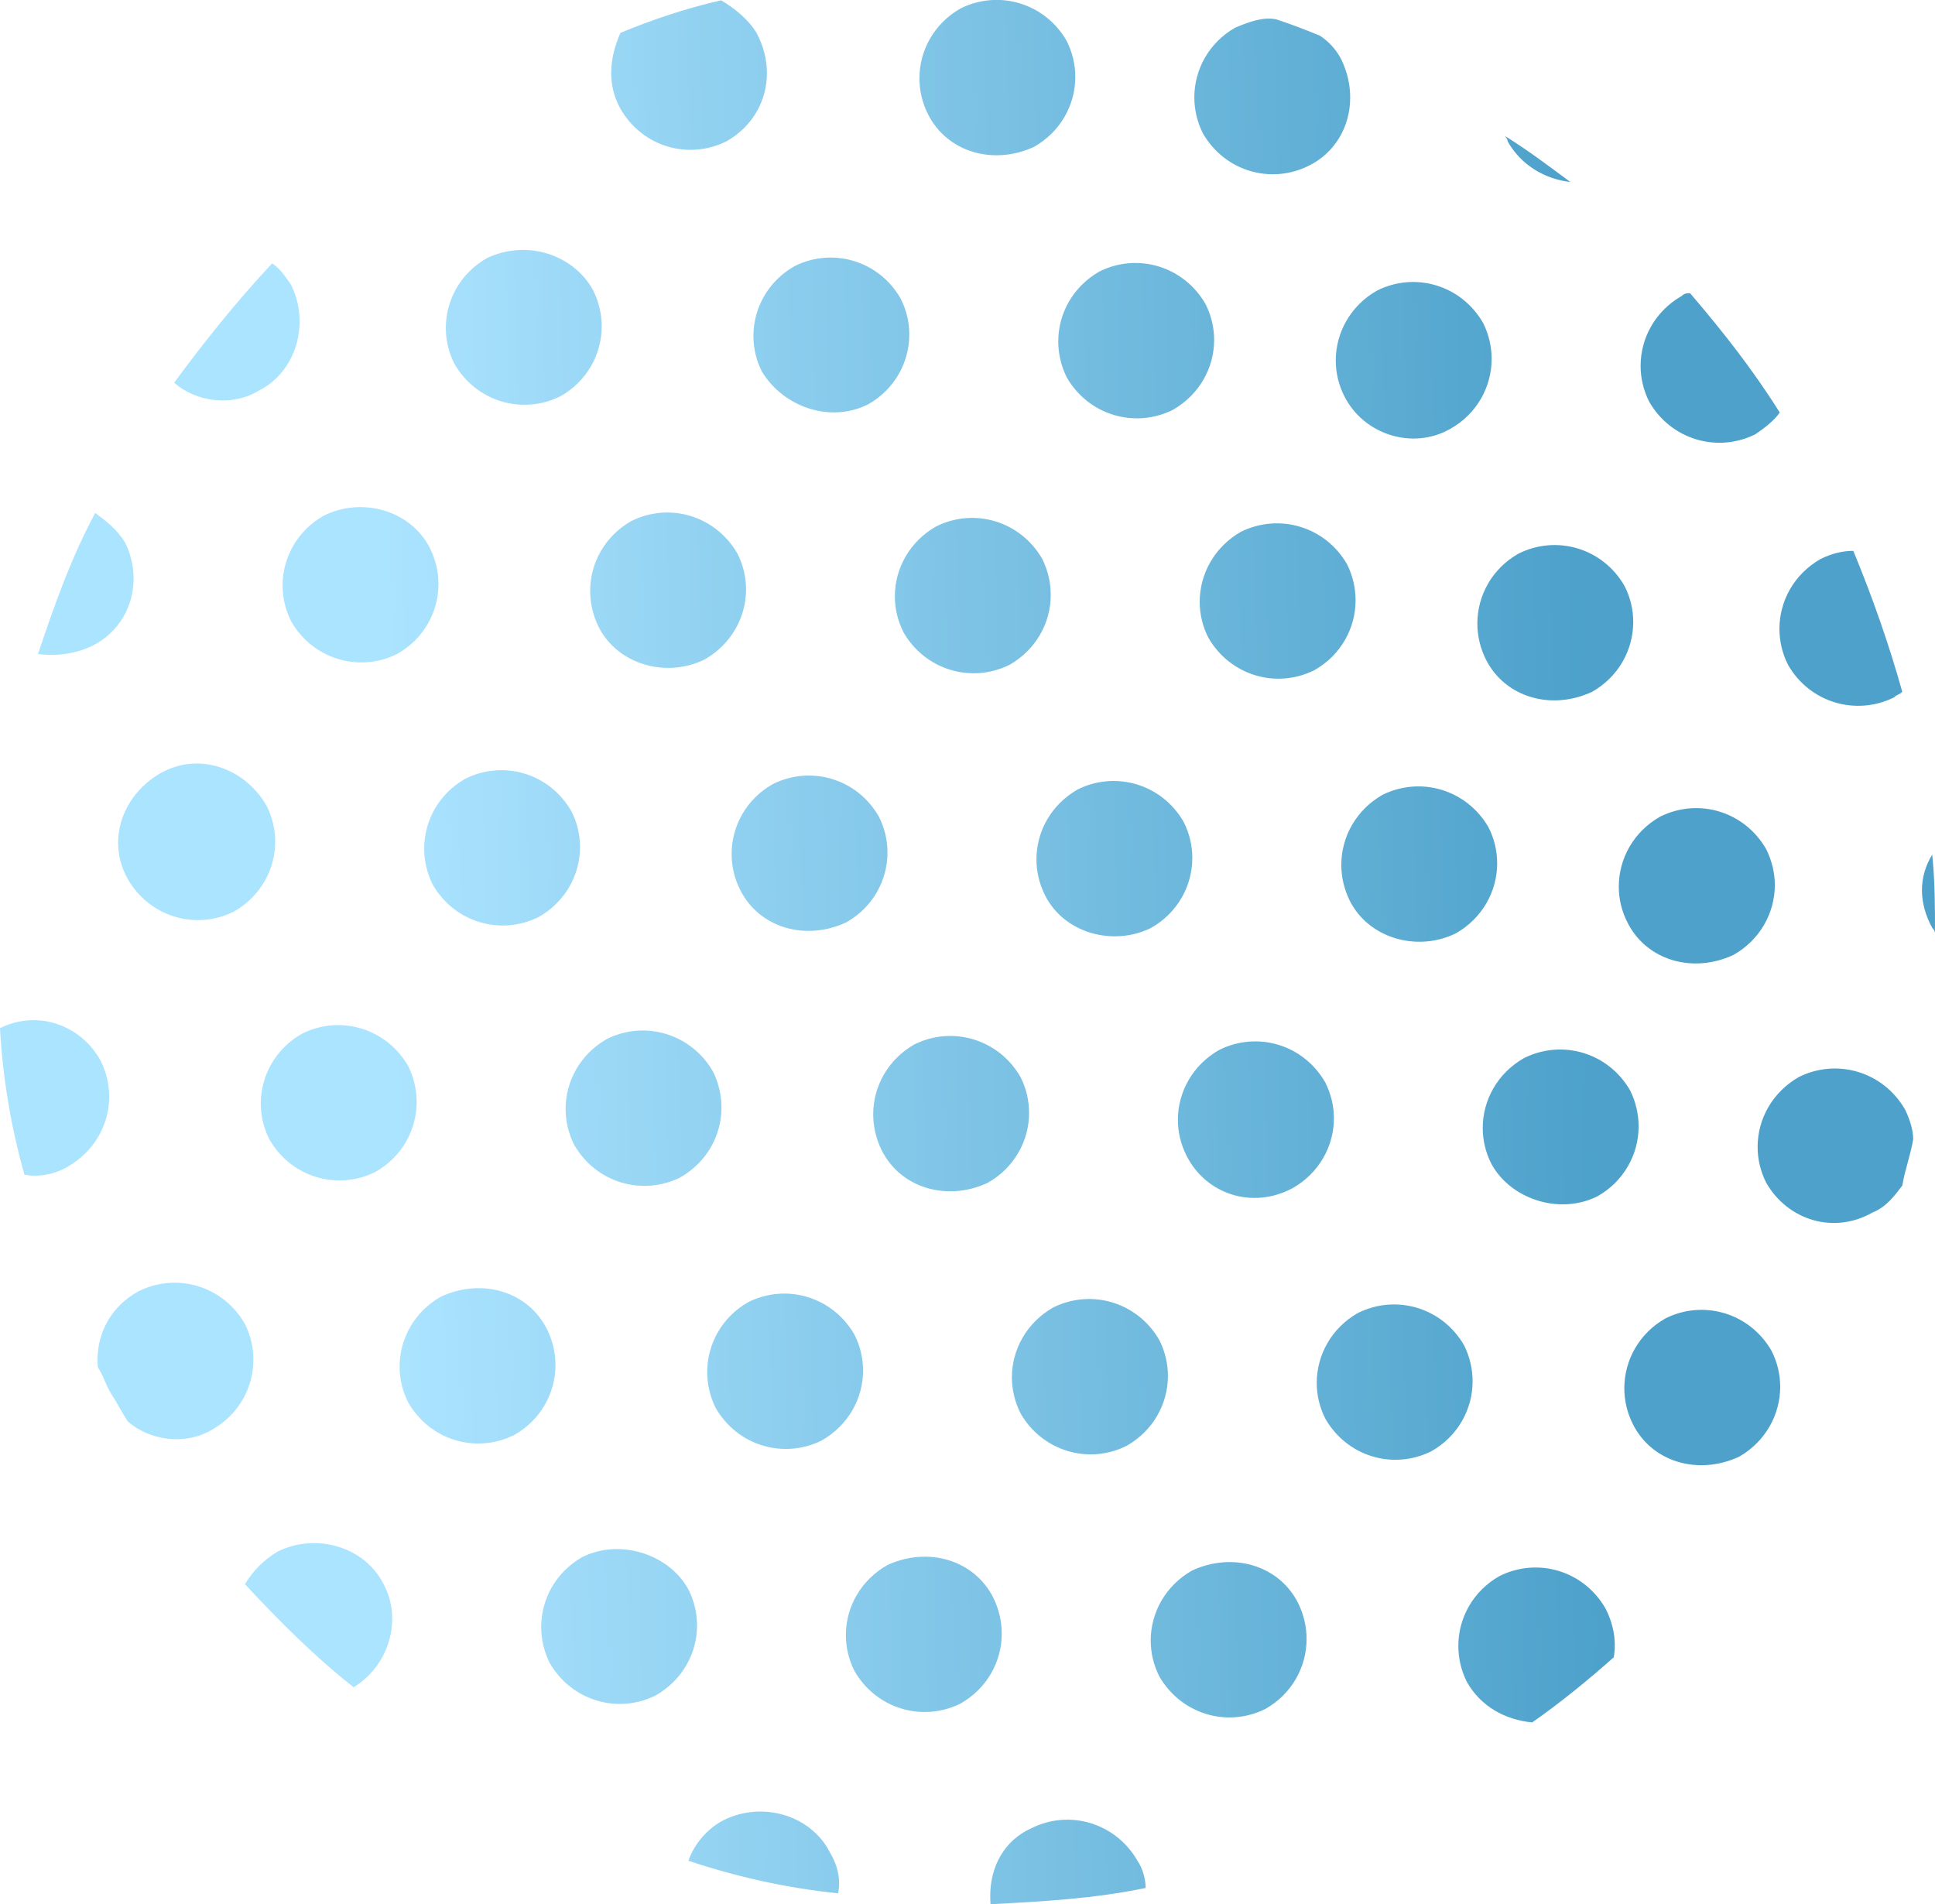 <svg width="126" height="124" viewBox="0 0 126 124" fill="none" xmlns="http://www.w3.org/2000/svg" xmlns:xlink="http://www.w3.org/1999/xlink">
	<desc>
			Created with Pixso.
	</desc>
	<defs>
		<linearGradient x1="102.893" y1="31" x2="21.23" y2="32.788" id="paint_linear_76_334_0" gradientUnits="userSpaceOnUse">
			<stop stop-color="#0179B4"/>
			<stop offset="0.955" stop-color="#88D8FF"/>
		</linearGradient>
	</defs>
	<g opacity="0.7">
		<path id="Vector" d="M60.43 7.44C60.05 6.69 59.87 5.89 59.87 5.1C59.87 3.29 60.82 1.53 62.55 0.55C65.03 -0.69 68.05 0.2 69.46 2.67C69.84 3.42 70.02 4.22 70.02 5C70.02 6.82 69.07 8.57 67.34 9.56C64.68 10.79 61.67 9.91 60.43 7.44ZM47.31 9.2C44.83 10.44 41.82 9.56 40.4 7.08C39.98 6.33 39.8 5.54 39.8 4.75C39.8 3.86 40.03 2.98 40.4 2.14C42.53 1.26 44.65 0.55 46.96 0.02C47.84 0.55 48.73 1.26 49.26 2.14C49.72 3 49.94 3.89 49.94 4.76C49.94 6.57 48.99 8.25 47.31 9.2ZM85.23 10.79C82.75 12.03 79.74 11.15 78.32 8.67C77.95 7.92 77.77 7.13 77.77 6.34C77.77 4.53 78.72 2.77 80.45 1.79C81.34 1.43 82.22 1.08 83.11 1.26C84.17 1.61 85.06 1.96 85.94 2.32C86.48 2.67 87.01 3.2 87.36 3.91C87.74 4.71 87.92 5.54 87.92 6.35C87.92 8.21 86.96 9.93 85.23 10.79ZM98.17 9.2C98.17 9.03 97.99 8.85 97.99 8.85C99.41 9.73 100.83 10.79 102.25 11.85C100.65 11.67 99.06 10.79 98.17 9.2ZM38.63 18.92C39 19.67 39.18 20.46 39.18 21.25C39.18 23.06 38.23 24.82 36.5 25.8C34.02 27.04 31.01 26.16 29.59 23.69C29.21 22.94 29.03 22.14 29.03 21.35C29.03 19.54 29.99 17.78 31.72 16.8C34.37 15.56 37.39 16.62 38.63 18.92ZM49.62 24.21C49.24 23.47 49.06 22.67 49.06 21.88C49.06 20.07 50.01 18.31 51.74 17.33C54.22 16.09 57.24 16.97 58.65 19.45C59.03 20.2 59.21 20.99 59.21 21.78C59.21 23.59 58.26 25.35 56.53 26.33C54.05 27.57 51.03 26.51 49.62 24.21ZM69.46 24.57C69.09 23.82 68.91 23.02 68.91 22.23C68.91 20.42 69.86 18.67 71.59 17.68C74.07 16.44 77.08 17.33 78.5 19.8C78.88 20.55 79.06 21.35 79.06 22.14C79.06 23.95 78.1 25.7 76.37 26.69C73.89 27.92 70.88 27.04 69.46 24.57ZM16.83 25.45C15.06 26.51 12.75 26.16 11.34 24.92C13.29 22.27 15.41 19.62 17.72 17.15C18.25 17.5 18.6 18.03 18.96 18.56C19.33 19.31 19.51 20.13 19.51 20.93C19.51 22.78 18.56 24.59 16.83 25.45ZM87.54 25.8C87.16 25.06 86.98 24.26 86.98 23.47C86.98 21.66 87.94 19.9 89.67 18.92C92.15 17.68 95.16 18.56 96.58 21.04C96.95 21.79 97.13 22.58 97.13 23.37C97.13 25.18 96.18 26.94 94.45 27.92C91.97 29.34 88.78 28.28 87.54 25.8ZM114.3 28.28C111.82 29.51 108.81 28.63 107.39 26.16C107.01 25.41 106.83 24.61 106.83 23.82C106.83 22.01 107.79 20.25 109.51 19.27C109.69 19.09 109.87 19.09 110.05 19.09C112.17 21.57 114.12 24.04 115.89 26.86C115.54 27.39 114.83 27.92 114.3 28.28ZM27.99 35.69C28.37 36.44 28.55 37.24 28.55 38.03C28.55 39.84 27.6 41.6 25.87 42.58C23.39 43.82 20.37 42.93 18.96 40.46C18.58 39.71 18.4 38.91 18.4 38.13C18.4 36.32 19.35 34.56 21.08 33.58C23.56 32.34 26.75 33.22 27.99 35.69ZM38.98 40.82C38.61 40.07 38.43 39.27 38.43 38.48C38.43 36.67 39.38 34.91 41.11 33.93C43.59 32.69 46.6 33.58 48.02 36.05C48.4 36.8 48.58 37.6 48.58 38.38C48.58 40.19 47.62 41.95 45.89 42.94C43.41 44.17 40.22 43.29 38.98 40.82ZM6.02 42.05C4.96 42.58 3.54 42.76 2.48 42.58C3.54 39.4 4.6 36.4 6.2 33.4C6.91 33.93 7.62 34.46 8.15 35.34C8.52 36.09 8.7 36.89 8.7 37.67C8.7 39.47 7.75 41.19 6.02 42.05ZM58.83 41.17C58.45 40.42 58.27 39.62 58.27 38.83C58.27 37.02 59.23 35.26 60.96 34.28C63.44 33.04 66.45 33.93 67.87 36.4C68.24 37.15 68.42 37.95 68.42 38.74C68.42 40.55 67.47 42.3 65.74 43.29C63.26 44.52 60.25 43.64 58.83 41.17ZM78.68 41.52C78.3 40.77 78.12 39.97 78.12 39.19C78.12 37.37 79.08 35.62 80.8 34.63C83.29 33.4 86.3 34.28 87.72 36.75C88.09 37.5 88.27 38.3 88.27 39.09C88.27 40.9 87.32 42.66 85.59 43.64C83.11 44.88 80.1 43.99 78.68 41.52ZM96.75 42.93C96.38 42.18 96.2 41.39 96.2 40.6C96.2 38.79 97.15 37.03 98.88 36.05C101.36 34.81 104.38 35.69 105.79 38.17C106.17 38.92 106.35 39.71 106.35 40.5C106.35 42.31 105.4 44.07 103.67 45.05C101.01 46.29 97.99 45.41 96.75 42.93ZM123.34 45.41C120.86 46.64 117.84 45.76 116.43 43.29C116.05 42.54 115.87 41.74 115.87 40.95C115.87 39.14 116.82 37.39 118.55 36.4C119.26 36.05 119.97 35.87 120.68 35.87C121.92 38.87 122.98 41.88 123.87 45.05C123.69 45.23 123.51 45.23 123.34 45.41ZM17.36 52.47C17.74 53.22 17.92 54.02 17.92 54.81C17.92 56.62 16.96 58.38 15.23 59.36C12.75 60.6 9.74 59.71 8.32 57.24C7.89 56.48 7.69 55.68 7.69 54.88C7.69 53.08 8.73 51.33 10.45 50.35C12.93 48.94 15.94 50 17.36 52.47ZM37.21 52.83C37.59 53.57 37.77 54.37 37.77 55.16C37.77 56.97 36.81 58.73 35.08 59.71C32.6 60.95 29.59 60.07 28.17 57.59C27.8 56.84 27.62 56.05 27.62 55.26C27.62 53.45 28.57 51.69 30.3 50.71C32.78 49.47 35.79 50.35 37.21 52.83ZM48.2 57.95C47.82 57.2 47.64 56.4 47.64 55.61C47.64 53.8 48.59 52.04 50.32 51.06C52.8 49.82 55.82 50.7 57.23 53.18C57.61 53.93 57.79 54.72 57.79 55.51C57.79 57.32 56.84 59.08 55.11 60.06C52.45 61.3 49.44 60.42 48.2 57.95ZM68.05 58.3C67.67 57.55 67.49 56.75 67.49 55.96C67.49 54.15 68.44 52.4 70.17 51.41C72.65 50.17 75.67 51.06 77.08 53.53C77.46 54.28 77.64 55.08 77.64 55.87C77.64 57.68 76.69 59.43 74.96 60.42C72.48 61.65 69.29 60.77 68.05 58.3ZM87.89 58.65C87.52 57.9 87.34 57.1 87.34 56.32C87.34 54.51 88.29 52.75 90.02 51.76C92.5 50.53 95.51 51.41 96.93 53.88C97.31 54.63 97.49 55.43 97.49 56.22C97.49 58.03 96.53 59.79 94.81 60.77C92.32 62.01 89.13 61.12 87.89 58.65ZM105.97 60.06C105.59 59.32 105.41 58.52 105.41 57.73C105.41 55.92 106.37 54.16 108.1 53.18C110.58 51.94 113.59 52.82 115.01 55.3C115.38 56.05 115.57 56.84 115.57 57.63C115.57 59.44 114.61 61.2 112.88 62.18C110.22 63.42 107.21 62.54 105.97 60.06ZM125.82 55.65C126 57.42 126 59.18 126 60.77C126 60.59 125.82 60.42 125.82 60.42C125.38 59.62 125.15 58.78 125.15 57.97C125.15 57.15 125.38 56.36 125.82 55.65ZM6.55 69.07C6.93 69.82 7.11 70.62 7.11 71.41C7.11 73.22 6.15 74.97 4.43 75.96C3.54 76.49 2.48 76.67 1.59 76.49C0.7 73.31 0.17 70.13 0 66.95C2.48 65.72 5.31 66.78 6.55 69.07ZM26.58 69.42C26.95 70.17 27.13 70.97 27.13 71.76C27.13 73.57 26.18 75.33 24.45 76.31C21.97 77.55 18.96 76.67 17.54 74.19C17.16 73.44 16.98 72.65 16.98 71.86C16.98 70.05 17.94 68.29 19.67 67.31C22.15 66.07 25.16 66.95 26.58 69.42ZM46.43 69.78C46.8 70.53 46.98 71.33 46.98 72.11C46.98 73.93 46.03 75.68 44.3 76.67C41.82 77.9 38.81 77.02 37.39 74.55C37.01 73.8 36.83 73 36.83 72.21C36.83 70.4 37.79 68.64 39.51 67.66C41.99 66.42 45.01 67.31 46.43 69.78ZM57.41 74.9C57.04 74.15 56.86 73.35 56.86 72.56C56.86 70.75 57.81 69 59.54 68.01C62.02 66.78 65.03 67.66 66.45 70.13C66.83 70.88 67.01 71.68 67.01 72.47C67.01 74.28 66.05 76.04 64.32 77.02C61.67 78.26 58.65 77.37 57.41 74.9ZM77.26 75.25C76.88 74.5 76.7 73.71 76.7 72.92C76.7 71.11 77.66 69.35 79.39 68.37C81.87 67.13 84.88 68.01 86.3 70.49C86.67 71.24 86.86 72.03 86.86 72.82C86.86 74.63 85.9 76.39 84.17 77.37C81.51 78.79 78.5 77.73 77.26 75.25ZM97.11 75.78C96.73 75.03 96.55 74.24 96.55 73.45C96.55 71.64 97.51 69.88 99.24 68.9C101.72 67.66 104.73 68.54 106.15 71.01C106.52 71.76 106.7 72.56 106.7 73.35C106.7 75.16 105.75 76.92 104.02 77.9C101.54 79.14 98.35 78.08 97.11 75.78ZM115.01 77.02C114.63 76.27 114.45 75.47 114.45 74.68C114.45 72.87 115.41 71.12 117.14 70.13C119.62 68.9 122.63 69.78 124.05 72.25C124.4 72.96 124.58 73.66 124.58 74.19C124.4 75.25 124.05 76.14 123.87 77.2C123.34 77.9 122.81 78.61 121.92 78.96C119.44 80.38 116.43 79.49 115.01 77.02ZM9.03 84.08C11.51 82.85 14.53 83.73 15.94 86.2C16.32 86.95 16.5 87.75 16.5 88.54C16.5 90.35 15.55 92.11 13.82 93.09C12.05 94.15 9.74 93.8 8.32 92.56C7.97 92.03 7.61 91.32 7.26 90.79C6.91 90.26 6.73 89.56 6.37 89.03C6.36 88.87 6.35 88.7 6.35 88.54C6.35 86.77 7.25 85.05 9.03 84.08ZM35.62 86.56C35.99 87.31 36.17 88.1 36.17 88.89C36.17 90.7 35.22 92.46 33.49 93.44C31.01 94.68 28 93.8 26.58 91.32C26.2 90.57 26.02 89.78 26.02 88.99C26.02 87.18 26.98 85.42 28.7 84.44C31.36 83.2 34.38 84.08 35.62 86.56ZM55.64 86.91C56.02 87.66 56.2 88.46 56.2 89.25C56.2 91.06 55.24 92.81 53.51 93.8C51.03 95.03 48.02 94.15 46.6 91.68C46.23 90.93 46.05 90.13 46.05 89.34C46.05 87.53 47 85.77 48.73 84.79C51.21 83.55 54.22 84.44 55.64 86.91ZM75.49 87.26C75.87 88.01 76.05 88.81 76.05 89.6C76.05 91.41 75.09 93.17 73.36 94.15C70.88 95.39 67.87 94.5 66.45 92.03C66.08 91.28 65.89 90.48 65.89 89.7C65.89 87.88 66.85 86.13 68.58 85.14C71.06 83.91 74.07 84.79 75.49 87.26ZM86.3 92.38C85.92 91.63 85.74 90.84 85.74 90.05C85.74 88.24 86.7 86.48 88.42 85.5C90.91 84.26 93.92 85.14 95.34 87.61C95.71 88.36 95.89 89.16 95.89 89.95C95.89 91.76 94.94 93.52 93.21 94.5C90.73 95.74 87.72 94.86 86.3 92.38ZM106.33 92.74C105.95 91.99 105.77 91.19 105.77 90.4C105.77 88.59 106.72 86.83 108.45 85.85C110.93 84.61 113.95 85.5 115.36 87.97C115.74 88.72 115.92 89.52 115.92 90.3C115.92 92.11 114.97 93.87 113.24 94.86C110.58 96.09 107.57 95.21 106.33 92.74ZM24.98 103.16C25.36 103.86 25.54 104.64 25.54 105.41C25.54 107.15 24.63 108.89 23.03 109.87C20.55 107.93 18.25 105.63 15.95 103.16C16.48 102.27 17.19 101.57 18.07 101.04C20.55 99.8 23.74 100.69 24.98 103.16ZM44.83 103.51C45.21 104.26 45.39 105.06 45.39 105.85C45.39 107.66 44.43 109.41 42.7 110.4C40.22 111.64 37.21 110.75 35.79 108.28C35.42 107.53 35.24 106.73 35.24 105.94C35.24 104.13 36.19 102.38 37.92 101.39C40.4 100.16 43.59 101.22 44.83 103.51ZM64.68 104.04C65.05 104.79 65.23 105.59 65.23 106.38C65.23 108.19 64.28 109.94 62.55 110.93C60.07 112.16 57.06 111.28 55.64 108.81C55.26 108.06 55.08 107.26 55.08 106.47C55.08 104.66 56.04 102.91 57.77 101.92C60.42 100.69 63.44 101.57 64.68 104.04ZM84.53 104.39C84.9 105.14 85.08 105.94 85.08 106.73C85.08 108.54 84.13 110.3 82.4 111.28C79.92 112.52 76.91 111.63 75.49 109.16C75.11 108.41 74.93 107.61 74.93 106.83C74.93 105.01 75.89 103.26 77.62 102.27C80.27 101.04 83.29 101.92 84.53 104.39ZM95.51 109.51C95.14 108.76 94.96 107.97 94.96 107.18C94.96 105.37 95.91 103.61 97.64 102.63C100.12 101.39 103.13 102.27 104.55 104.75C104.95 105.54 105.15 106.34 105.15 107.13C105.15 107.4 105.13 107.66 105.08 107.92C103.49 109.34 101.54 110.93 99.77 112.16C97.99 111.99 96.4 111.1 95.51 109.51ZM54.05 120.64C54.44 121.3 54.64 121.96 54.64 122.63C54.64 122.85 54.62 123.07 54.58 123.29C51.21 122.94 48.02 122.23 44.83 121.17C45.18 120.11 46.07 119.05 47.13 118.52C49.62 117.28 52.8 118.17 54.05 120.64ZM67.16 119.05C69.64 117.81 72.65 118.7 74.07 121.17C74.43 121.7 74.6 122.41 74.6 122.94C71.24 123.64 67.87 123.82 64.5 124C64.49 123.82 64.48 123.64 64.48 123.47C64.48 121.56 65.37 119.86 67.16 119.05Z" fill="url(#paint_linear_76_334_0)" fill-opacity="1" fill-rule="evenodd"/>
	</g>
</svg>
